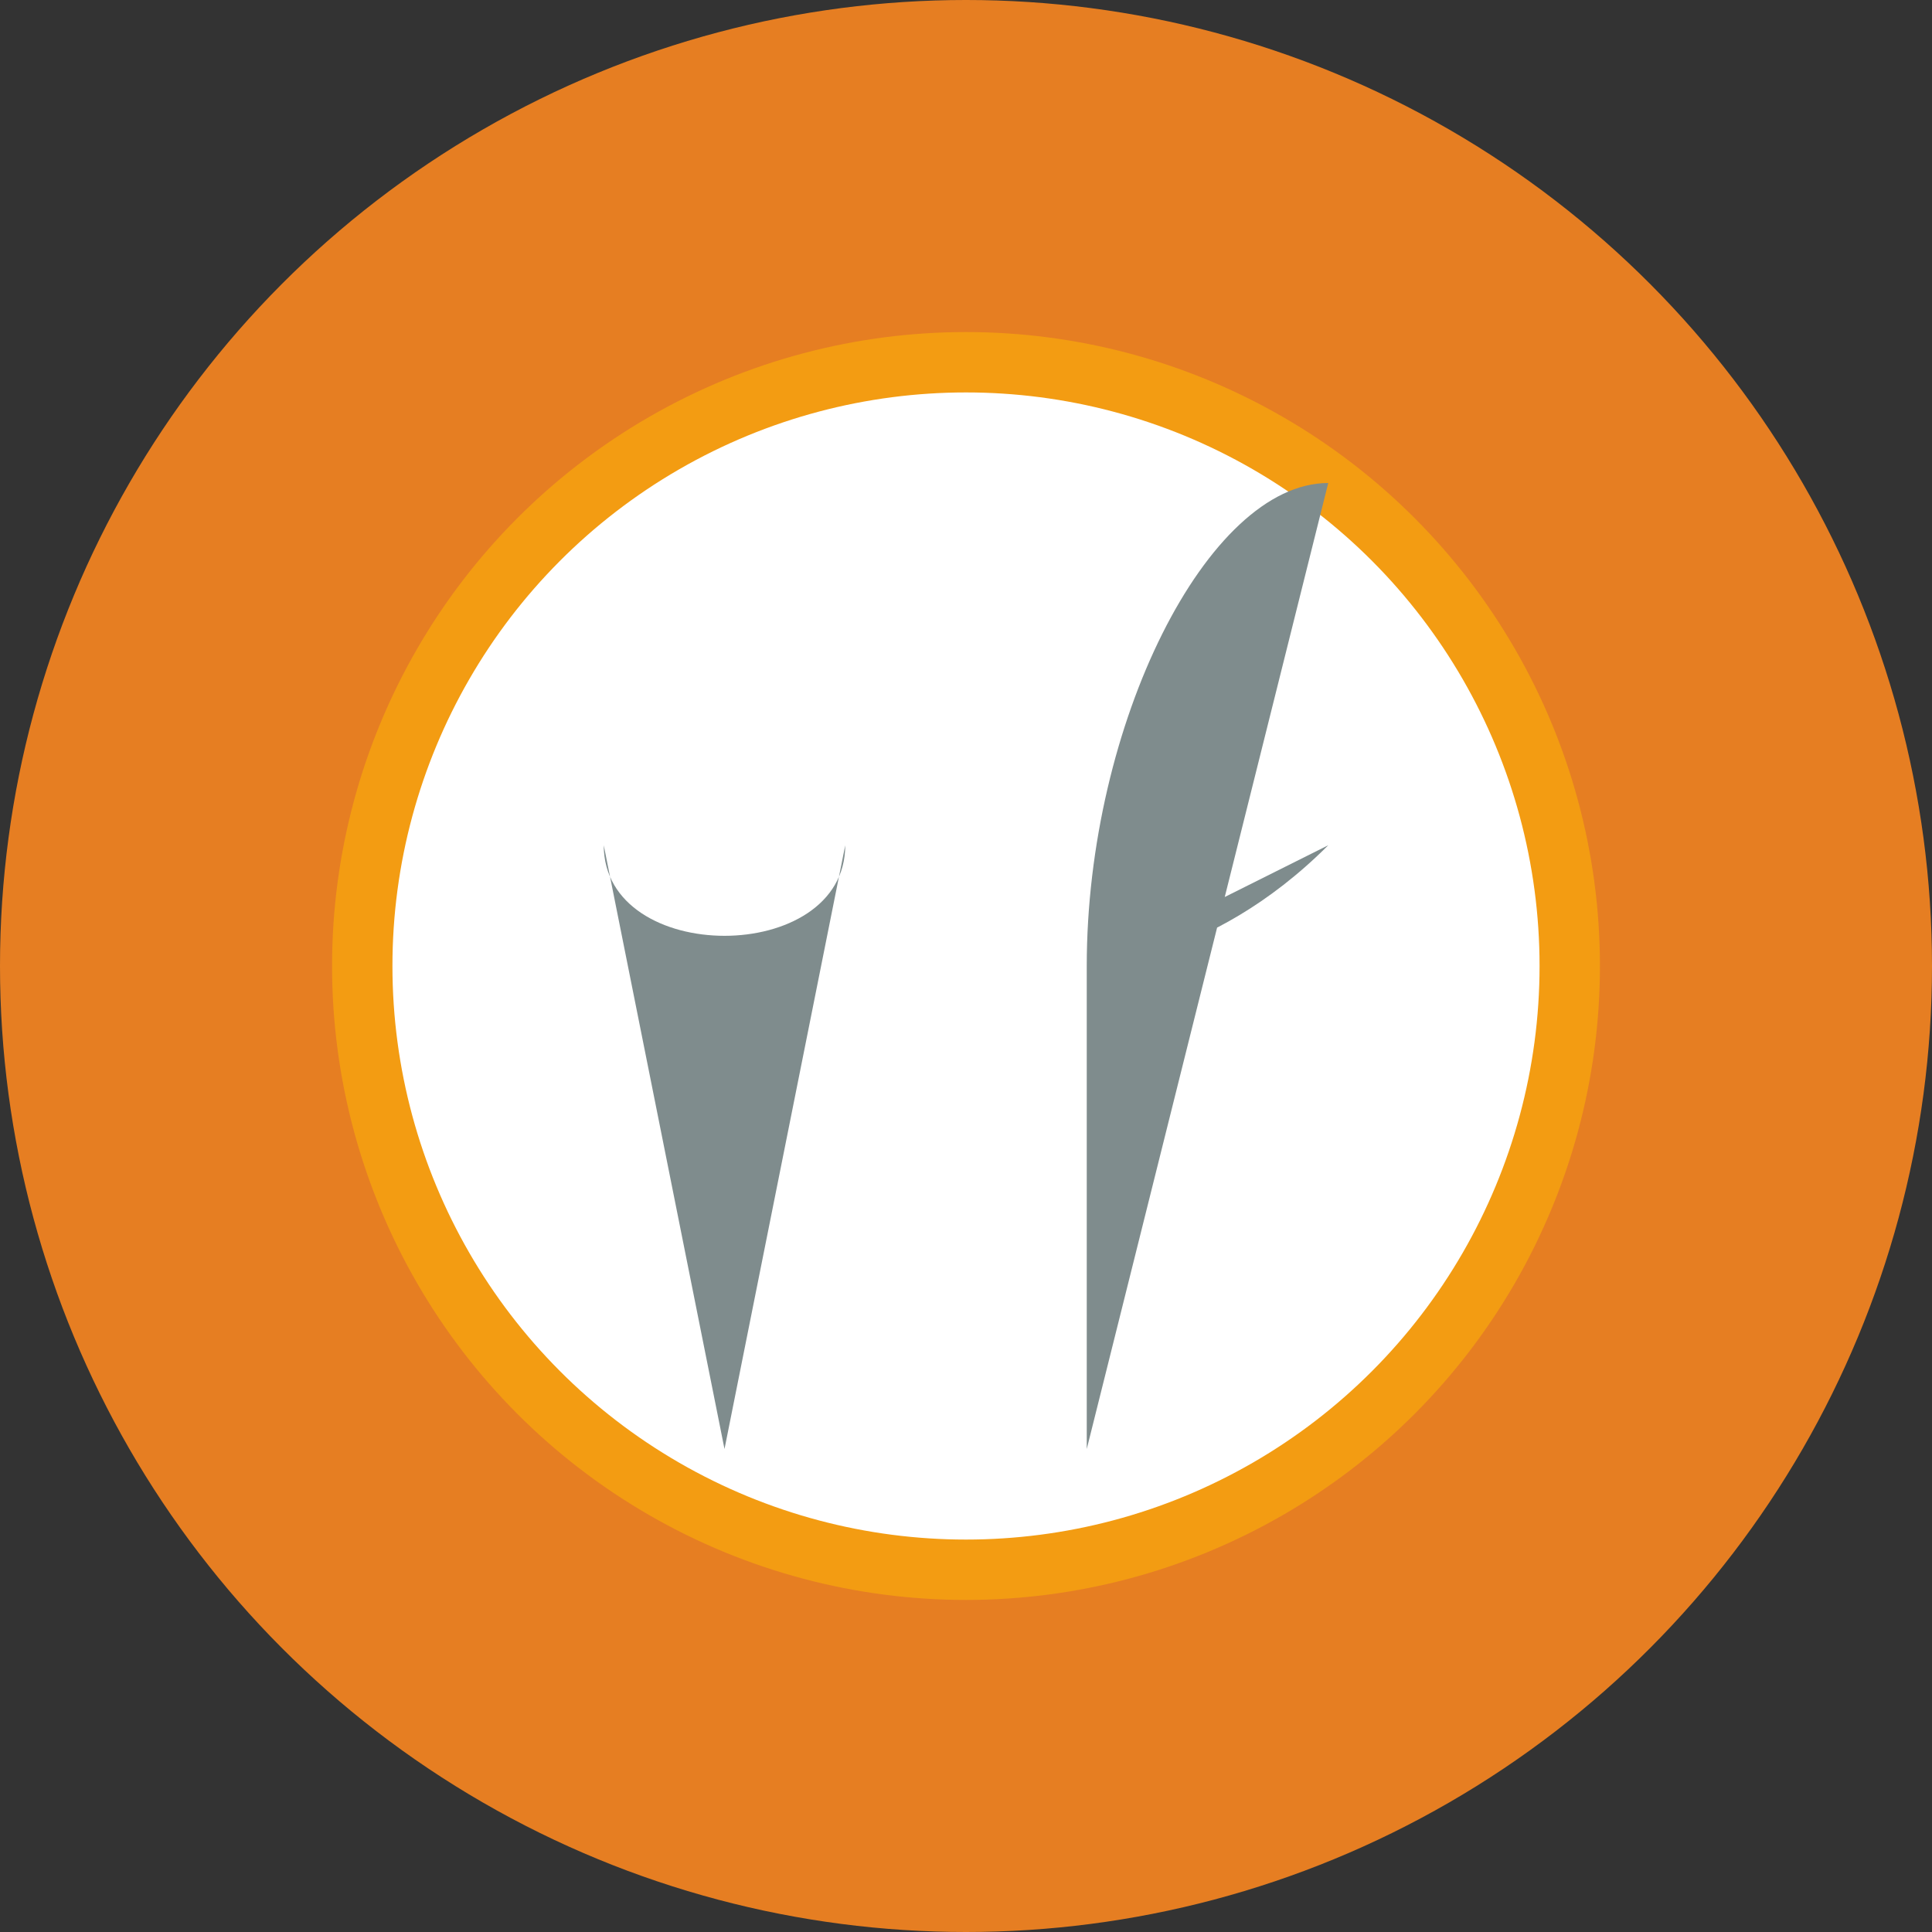 <svg xmlns="http://www.w3.org/2000/svg" width="32" height="32" viewBox="0 0 32 32">
  <rect x="0" y="0" width="32" height="32" fill="#333333" stroke="none"/>
  <style>
    .bg { fill: #e67e22; }
    .plate { fill: #ffffff; stroke: #f39c12; stroke-width: 1; }
    .fork { fill: #7f8c8d; }
    .knife { fill: #7f8c8d; }
  </style>
  <g>
    <!-- Background -->
    <circle class="bg" cx="16" cy="16" r="16"/>
    
    <!-- Plate -->
    <circle class="plate" cx="16" cy="16" r="10"/>
    
    <!-- Fork -->
    <path class="fork" d="M12,8 L12,16 M10,8 L10,14 M14,8 L14,14 M10,14 C10,16 14,16 14,14 L12,24"/>
    
    <!-- Knife -->
    <path class="knife" d="M22,8 C20,8 18,12 18,16 L18,24 M18,16 C18,16 20,16 22,14"/>
  </g>
</svg>